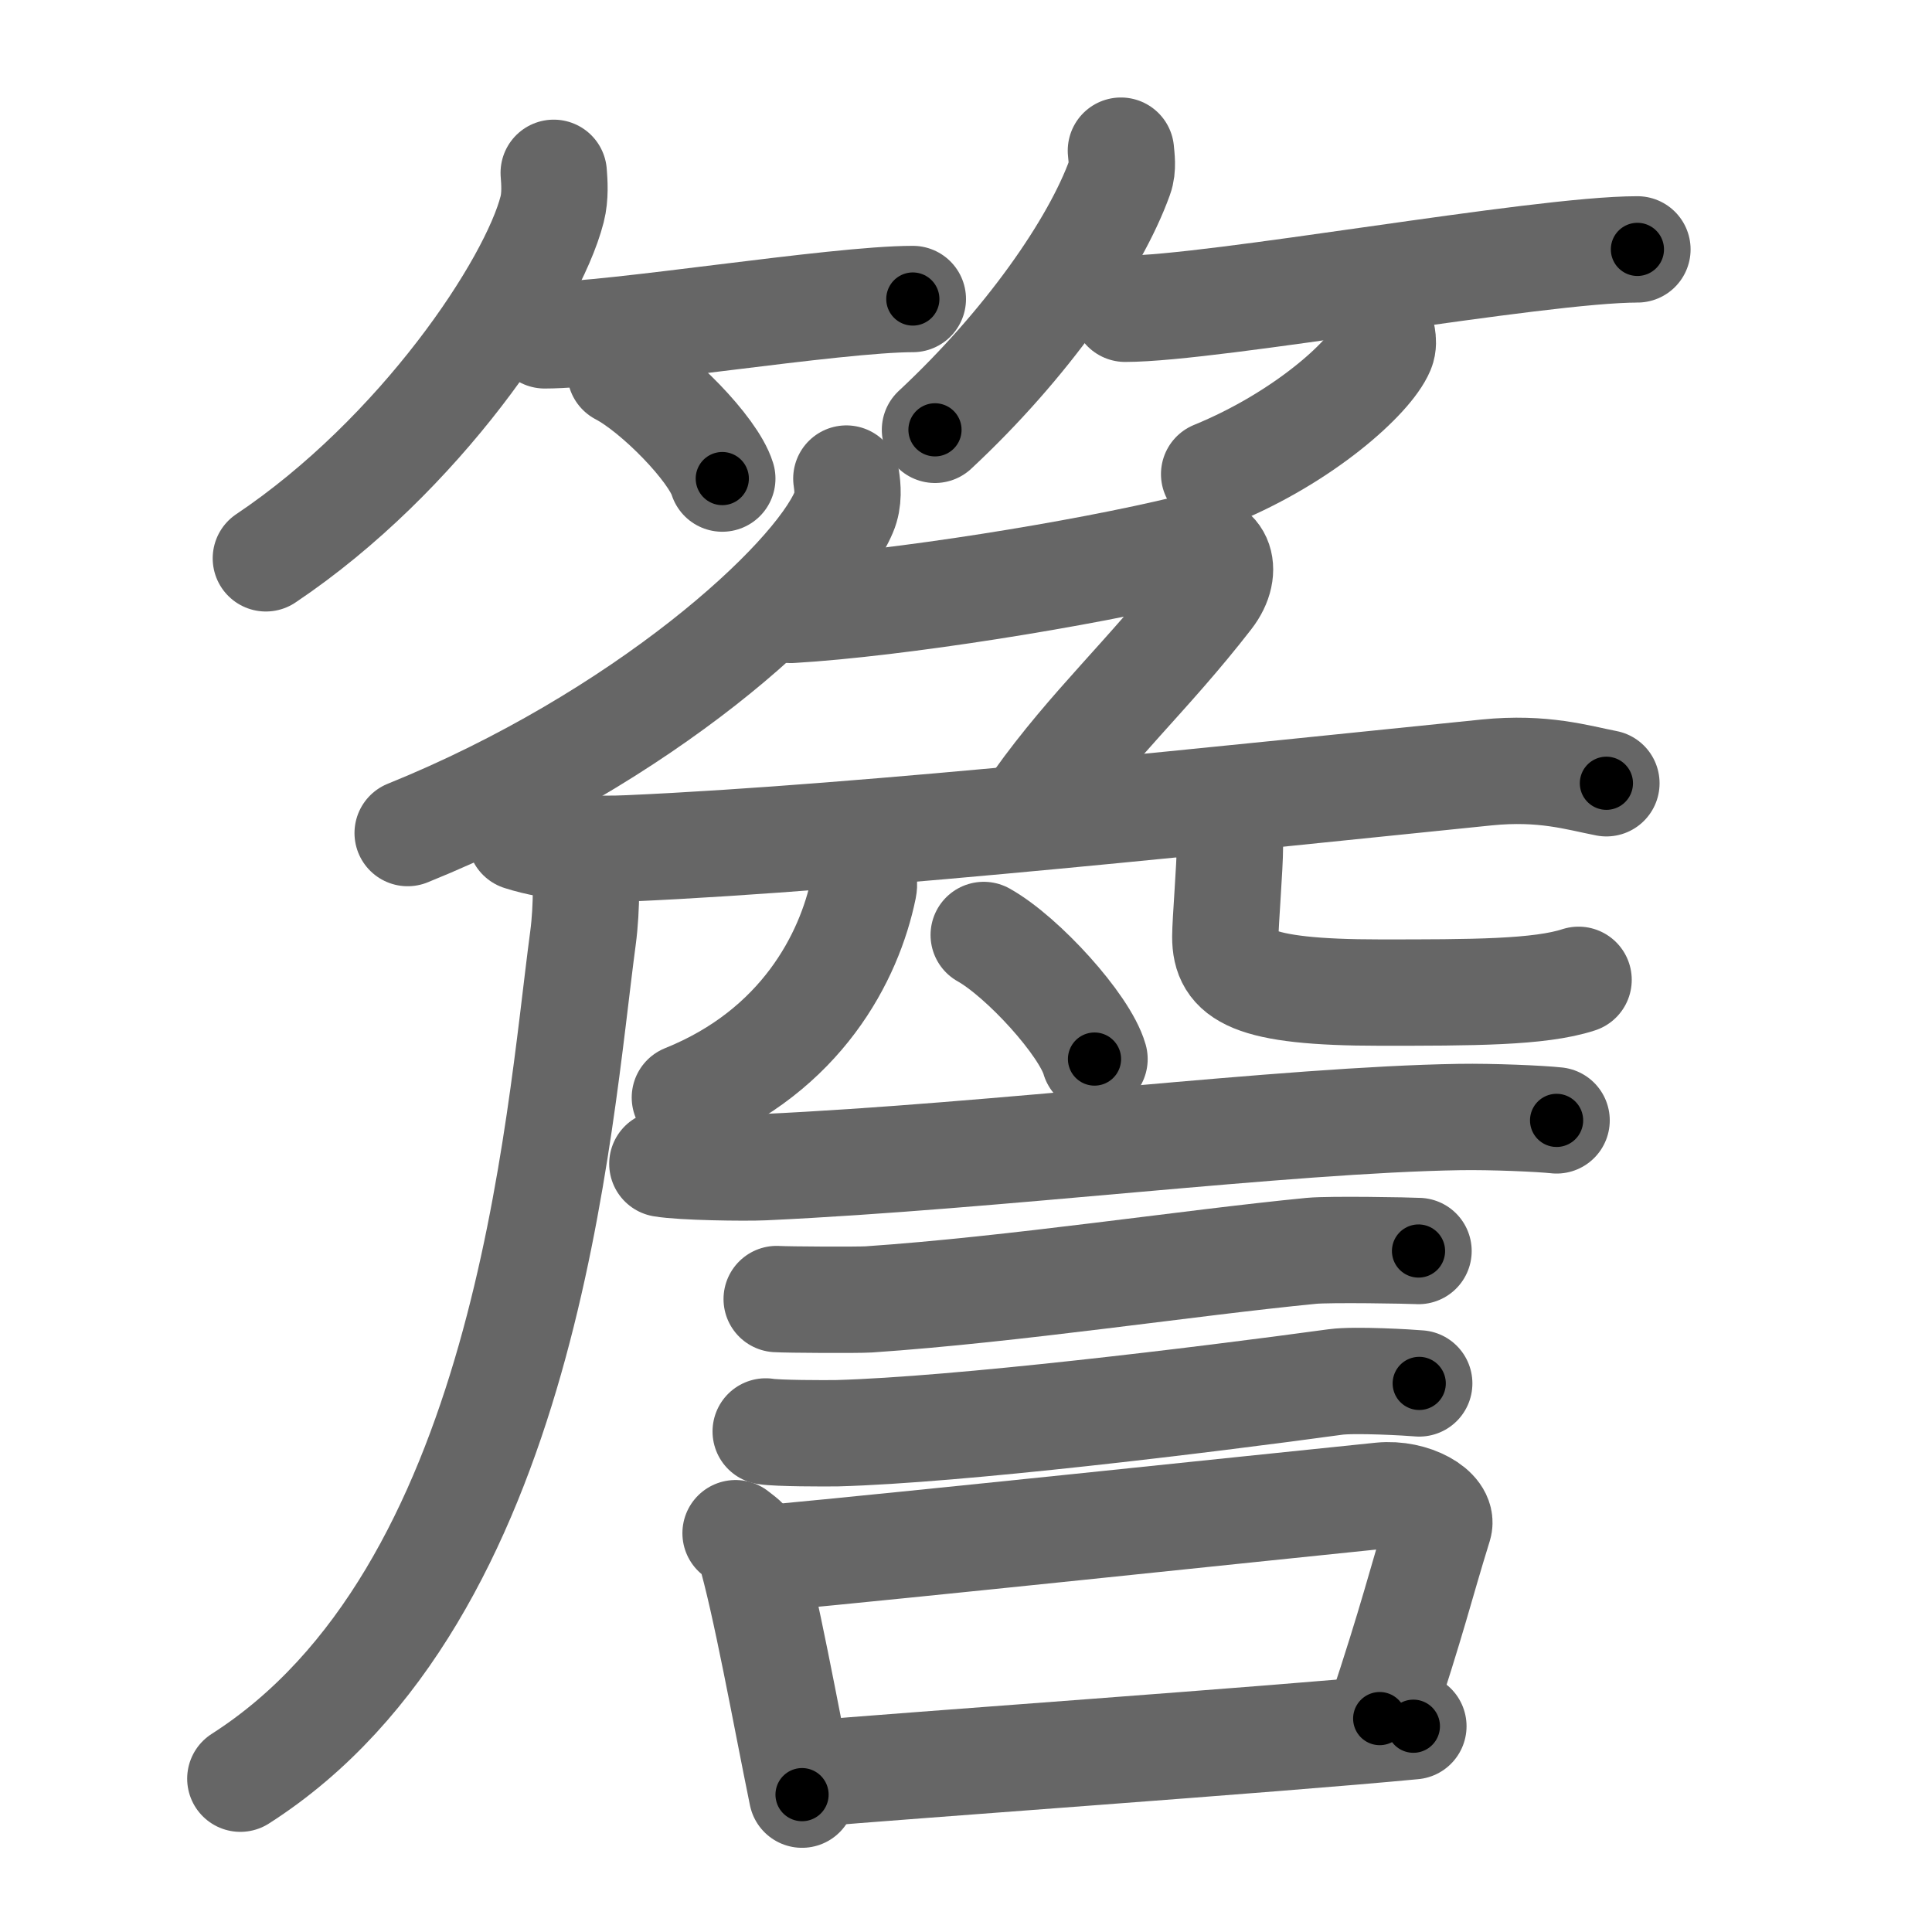 <svg xmlns="http://www.w3.org/2000/svg" width="109" height="109" viewBox="0 0 109 109" id="7c37"><g fill="none" stroke="#666" stroke-width="6" stroke-linecap="round" stroke-linejoin="round"><g><g><g><path d="M31.24,9.75c0.04,0.51,0.1,1.32-0.09,2.06C30.04,16.15,23.69,25.67,15,31.5" /><path d="M30.73,18.92c3.89,0,16.4-2.05,20.77-2.05" /><path d="M35,21c2.03,1.06,5.24,4.35,5.75,6" /></g><g><path d="M63.24,8.5c0.03,0.37,0.13,0.97-0.06,1.49c-1.4,3.9-5.29,9.47-10.43,14.26" /><path d="M63.48,17.42c4.99,0,23.29-3.35,28.9-3.35" /><path d="M77.99,19c0.03,0.18,0.06,0.47-0.05,0.73c-0.65,1.55-4.36,4.94-9.44,7.02" /></g></g><g><g><path d="M47.75,27c0.07,0.47,0.15,1.22-0.14,1.89C45.93,32.88,36.25,41.64,23,47" /><path d="M44.62,34.41c5.98-0.35,16.43-2.02,22.39-3.47c1.72-0.42,2.43,1.16,1.21,2.73c-3.43,4.43-6.67,7.29-9.73,11.59" /></g><path d="M29.37,47.24c1.93,0.62,4.19,0.71,6.12,0.62c13.4-0.59,34.66-2.89,48.39-4.28c3.19-0.32,5.14,0.3,6.75,0.61" /><path d="M33.01,47.93c0.06,1.24,0.12,3.21-0.12,5C31.48,63.46,29.75,90,13.56,100.35" /><path d="M48.38,48.75c0.21,0.61,0.44,0.85,0.34,1.35c-0.8,3.91-3.52,9.18-10.08,11.82" /><path d="M67.76,45.7c0.88,0.55,1.63,1.2,1.63,2.05c0,1.14-0.26,4.29-0.26,5.1C69.13,55,70.5,56,77.86,56c5.18,0,9,0,11.2-0.72" /><g><path d="M55.5,52.75c2.21,1.24,5.7,5.08,6.25,7" /><path d="M37.37,65.66c1.1,0.19,4.63,0.24,5.73,0.19c13.15-0.61,29.37-2.67,39.24-2.83c1.83-0.03,4.57,0.09,5.48,0.19" /><path d="M43.82,73.29c0.64,0.04,4.55,0.06,5.19,0.02c8.24-0.56,17.99-2.06,24.98-2.74c1.06-0.1,5.51-0.02,6.04,0.01" /><path d="M43.2,80.76c0.66,0.11,3.36,0.11,4.02,0.1c6.87-0.19,20.52-1.85,28.12-2.89c1.09-0.15,4.19,0.03,4.73,0.08" /><g><path d="M41.5,86.5c0.32,0.26,0.68,0.47,0.78,0.82c0.91,3.05,2.05,9.45,2.97,13.93" /><path d="M43.31,87.91c7.86-0.73,27.34-2.79,34.6-3.53c1.82-0.18,3.53,0.85,3.27,1.69c-1.08,3.48-1.42,5.1-3.34,10.89" /><path d="M45.4,100.1c5.87-0.51,26.27-1.94,34.34-2.71" /></g></g></g></g></g><g fill="none" stroke="#000" stroke-width="3" stroke-linecap="round" stroke-linejoin="round"><path d="M31.24,9.75c0.04,0.51,0.1,1.32-0.09,2.06C30.04,16.15,23.69,25.67,15,31.5" stroke-dasharray="27.935" stroke-dashoffset="27.935"><animate attributeName="stroke-dashoffset" values="27.935;27.935;0" dur="0.279s" fill="freeze" begin="0s;7c37.click" /></path><path d="M30.73,18.92c3.89,0,16.4-2.05,20.77-2.05" stroke-dasharray="20.881" stroke-dashoffset="20.881"><animate attributeName="stroke-dashoffset" values="20.881" fill="freeze" begin="7c37.click" /><animate attributeName="stroke-dashoffset" values="20.881;20.881;0" keyTimes="0;0.572;1" dur="0.488s" fill="freeze" begin="0s;7c37.click" /></path><path d="M35,21c2.03,1.06,5.24,4.35,5.75,6" stroke-dasharray="8.431" stroke-dashoffset="8.431"><animate attributeName="stroke-dashoffset" values="8.431" fill="freeze" begin="7c37.click" /><animate attributeName="stroke-dashoffset" values="8.431;8.431;0" keyTimes="0;0.853;1" dur="0.572s" fill="freeze" begin="0s;7c37.click" /></path><path d="M63.24,8.5c0.03,0.37,0.13,0.97-0.06,1.49c-1.4,3.9-5.29,9.47-10.43,14.26" stroke-dasharray="19.312" stroke-dashoffset="19.312"><animate attributeName="stroke-dashoffset" values="19.312" fill="freeze" begin="7c37.click" /><animate attributeName="stroke-dashoffset" values="19.312;19.312;0" keyTimes="0;0.748;1" dur="0.765s" fill="freeze" begin="0s;7c37.click" /></path><path d="M63.48,17.42c4.99,0,23.29-3.35,28.9-3.35" stroke-dasharray="29.109" stroke-dashoffset="29.109"><animate attributeName="stroke-dashoffset" values="29.109" fill="freeze" begin="7c37.click" /><animate attributeName="stroke-dashoffset" values="29.109;29.109;0" keyTimes="0;0.724;1" dur="1.056s" fill="freeze" begin="0s;7c37.click" /></path><path d="M77.99,19c0.03,0.18,0.06,0.47-0.05,0.73c-0.65,1.55-4.36,4.94-9.44,7.02" stroke-dasharray="12.69" stroke-dashoffset="12.69"><animate attributeName="stroke-dashoffset" values="12.69" fill="freeze" begin="7c37.click" /><animate attributeName="stroke-dashoffset" values="12.69;12.69;0" keyTimes="0;0.893;1" dur="1.183s" fill="freeze" begin="0s;7c37.click" /></path><path d="M47.75,27c0.07,0.47,0.15,1.22-0.14,1.89C45.93,32.88,36.25,41.64,23,47" stroke-dasharray="32.952" stroke-dashoffset="32.952"><animate attributeName="stroke-dashoffset" values="32.952" fill="freeze" begin="7c37.click" /><animate attributeName="stroke-dashoffset" values="32.952;32.952;0" keyTimes="0;0.782;1" dur="1.513s" fill="freeze" begin="0s;7c37.click" /></path><path d="M44.62,34.41c5.98-0.35,16.43-2.02,22.39-3.47c1.72-0.42,2.43,1.16,1.21,2.73c-3.43,4.43-6.67,7.29-9.73,11.59" stroke-dasharray="42.076" stroke-dashoffset="42.076"><animate attributeName="stroke-dashoffset" values="42.076" fill="freeze" begin="7c37.click" /><animate attributeName="stroke-dashoffset" values="42.076;42.076;0" keyTimes="0;0.782;1" dur="1.934s" fill="freeze" begin="0s;7c37.click" /></path><path d="M29.37,47.24c1.93,0.62,4.19,0.71,6.12,0.62c13.4-0.59,34.66-2.89,48.39-4.28c3.19-0.32,5.14,0.3,6.75,0.61" stroke-dasharray="61.582" stroke-dashoffset="61.582"><animate attributeName="stroke-dashoffset" values="61.582" fill="freeze" begin="7c37.click" /><animate attributeName="stroke-dashoffset" values="61.582;61.582;0" keyTimes="0;0.807;1" dur="2.397s" fill="freeze" begin="0s;7c37.click" /></path><path d="M33.01,47.93c0.06,1.24,0.12,3.21-0.12,5C31.48,63.46,29.75,90,13.56,100.35" stroke-dasharray="57.908" stroke-dashoffset="57.908"><animate attributeName="stroke-dashoffset" values="57.908" fill="freeze" begin="7c37.click" /><animate attributeName="stroke-dashoffset" values="57.908;57.908;0" keyTimes="0;0.805;1" dur="2.976s" fill="freeze" begin="0s;7c37.click" /></path><path d="M48.38,48.75c0.21,0.61,0.44,0.85,0.34,1.35c-0.8,3.91-3.52,9.18-10.08,11.82" stroke-dasharray="17.614" stroke-dashoffset="17.614"><animate attributeName="stroke-dashoffset" values="17.614" fill="freeze" begin="7c37.click" /><animate attributeName="stroke-dashoffset" values="17.614;17.614;0" keyTimes="0;0.944;1" dur="3.152s" fill="freeze" begin="0s;7c37.click" /></path><path d="M67.76,45.7c0.88,0.55,1.63,1.2,1.63,2.05c0,1.14-0.26,4.29-0.26,5.1C69.13,55,70.5,56,77.86,56c5.18,0,9,0,11.2-0.72" stroke-dasharray="29.396" stroke-dashoffset="29.396"><animate attributeName="stroke-dashoffset" values="29.396" fill="freeze" begin="7c37.click" /><animate attributeName="stroke-dashoffset" values="29.396;29.396;0" keyTimes="0;0.915;1" dur="3.446s" fill="freeze" begin="0s;7c37.click" /></path><path d="M55.5,52.75c2.21,1.24,5.7,5.08,6.25,7" stroke-dasharray="9.519" stroke-dashoffset="9.519"><animate attributeName="stroke-dashoffset" values="9.519" fill="freeze" begin="7c37.click" /><animate attributeName="stroke-dashoffset" values="9.519;9.519;0" keyTimes="0;0.973;1" dur="3.541s" fill="freeze" begin="0s;7c37.click" /></path><path d="M37.37,65.66c1.1,0.19,4.63,0.24,5.73,0.19c13.15-0.61,29.37-2.67,39.24-2.83c1.83-0.03,4.57,0.09,5.48,0.19" stroke-dasharray="50.572" stroke-dashoffset="50.572"><animate attributeName="stroke-dashoffset" values="50.572" fill="freeze" begin="7c37.click" /><animate attributeName="stroke-dashoffset" values="50.572;50.572;0" keyTimes="0;0.875;1" dur="4.047s" fill="freeze" begin="0s;7c37.click" /></path><path d="M43.82,73.29c0.64,0.04,4.55,0.06,5.19,0.02c8.24-0.56,17.99-2.06,24.98-2.74c1.06-0.1,5.51-0.02,6.04,0.01" stroke-dasharray="36.366" stroke-dashoffset="36.366"><animate attributeName="stroke-dashoffset" values="36.366" fill="freeze" begin="7c37.click" /><animate attributeName="stroke-dashoffset" values="36.366;36.366;0" keyTimes="0;0.917;1" dur="4.411s" fill="freeze" begin="0s;7c37.click" /></path><path d="M43.2,80.76c0.66,0.11,3.36,0.11,4.02,0.1c6.87-0.19,20.52-1.85,28.12-2.89c1.09-0.15,4.19,0.03,4.73,0.08" stroke-dasharray="37.038" stroke-dashoffset="37.038"><animate attributeName="stroke-dashoffset" values="37.038" fill="freeze" begin="7c37.click" /><animate attributeName="stroke-dashoffset" values="37.038;37.038;0" keyTimes="0;0.923;1" dur="4.781s" fill="freeze" begin="0s;7c37.click" /></path><path d="M41.5,86.5c0.32,0.26,0.68,0.47,0.78,0.82c0.91,3.05,2.05,9.45,2.97,13.93" stroke-dasharray="15.399" stroke-dashoffset="15.399"><animate attributeName="stroke-dashoffset" values="15.399" fill="freeze" begin="7c37.click" /><animate attributeName="stroke-dashoffset" values="15.399;15.399;0" keyTimes="0;0.969;1" dur="4.935s" fill="freeze" begin="0s;7c37.click" /></path><path d="M43.31,87.91c7.86-0.73,27.34-2.79,34.6-3.53c1.82-0.18,3.53,0.85,3.27,1.69c-1.08,3.48-1.42,5.1-3.34,10.89" stroke-dasharray="50.277" stroke-dashoffset="50.277"><animate attributeName="stroke-dashoffset" values="50.277" fill="freeze" begin="7c37.click" /><animate attributeName="stroke-dashoffset" values="50.277;50.277;0" keyTimes="0;0.908;1" dur="5.438s" fill="freeze" begin="0s;7c37.click" /></path><path d="M45.4,100.1c5.87-0.51,26.27-1.94,34.34-2.71" stroke-dasharray="34.448" stroke-dashoffset="34.448"><animate attributeName="stroke-dashoffset" values="34.448" fill="freeze" begin="7c37.click" /><animate attributeName="stroke-dashoffset" values="34.448;34.448;0" keyTimes="0;0.941;1" dur="5.782s" fill="freeze" begin="0s;7c37.click" /></path></g></svg>